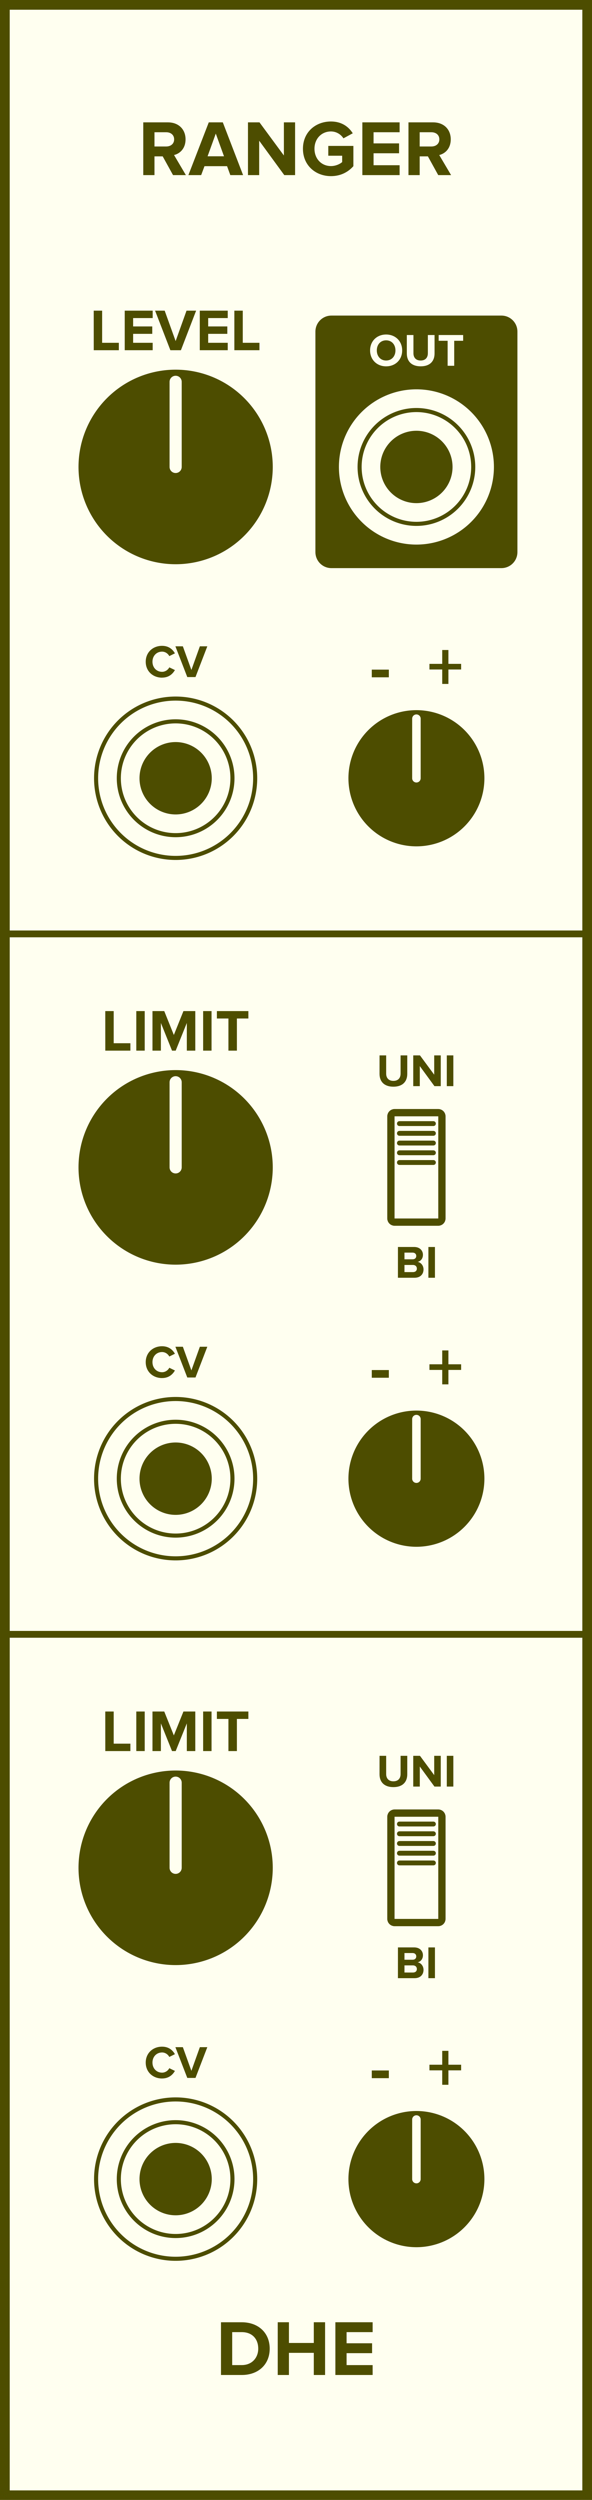 <?xml version="1.0" encoding="UTF-8" standalone="no"?>
<svg
   xmlns:dc="http://purl.org/dc/elements/1.1/"
   xmlns:cc="http://creativecommons.org/ns#"
   xmlns:rdf="http://www.w3.org/1999/02/22-rdf-syntax-ns#"
   xmlns:svg="http://www.w3.org/2000/svg"
   xmlns="http://www.w3.org/2000/svg"
   id="svg146"
   height="379.429"
   width="90.0"
   version="1.1">
  <rect width="100%" height="100%" fill="#808080" stroke="none"/>
  <defs
     id="defs150" />
  <g
     id="g144"
     transform="scale(2.953)">
    <path
       id="rect2"
       d="M 0,0 H 30.48 V 128.5 H 0 Z"
       style="fill:#fffff0;stroke:#4d4d00;stroke-width:1" />
    <g
       id="text4"
       style="font-weight:bold;font-size:4.064px;font-family:'Proxima Nova';text-anchor:middle;fill:#4d4d00"
       aria-label="RANGER">
      <path
         id="path155"
         style="font-weight:bold;font-size:4.064px;font-family:'Proxima Nova';text-anchor:middle;fill:#4d4d00"
         d="m 8.908,9 h 0.662 l -0.61,-1.032 c 0.293,-0.069 0.593,-0.325 0.593,-0.805 0,-0.504 -0.345,-0.874 -0.91,-0.874 H 7.376 V 9 h 0.577 V 8.037 h 0.423 z m 0.057,-1.837 c 0,0.228 -0.175,0.366 -0.406,0.366 H 7.953 V 6.797 h 0.606 c 0.232,0 0.406,0.138 0.406,0.366 z" />
      <path
         id="path157"
         style="font-weight:bold;font-size:4.064px;font-family:'Proxima Nova';text-anchor:middle;fill:#4d4d00"
         d="M 11.857,9 H 12.515 L 11.471,6.289 H 10.748 L 9.699,9 h 0.658 l 0.171,-0.459 h 1.162 z M 11.109,6.866 11.532,8.033 H 10.687 Z" />
      <path
         id="path159"
         style="font-weight:bold;font-size:4.064px;font-family:'Proxima Nova';text-anchor:middle;fill:#4d4d00"
         d="m 14.635,9 h 0.557 V 6.289 H 14.615 V 7.992 L 13.359,6.289 H 12.766 V 9 h 0.577 V 7.232 Z" />
      <path
         id="path161"
         style="font-weight:bold;font-size:4.064px;font-family:'Proxima Nova';text-anchor:middle;fill:#4d4d00"
         d="m 15.596,7.647 c 0,0.853 0.65,1.406 1.443,1.406 0.492,0 0.878,-0.203 1.154,-0.512 V 7.5 H 16.901 V 8.004 h 0.715 v 0.325 c -0.11,0.102 -0.337,0.207 -0.577,0.207 -0.492,0 -0.849,-0.378 -0.849,-0.89 0,-0.512 0.358,-0.89 0.849,-0.89 0.289,0 0.52,0.163 0.642,0.354 l 0.48,-0.26 c -0.203,-0.321 -0.557,-0.606 -1.122,-0.606 -0.792,0 -1.443,0.545 -1.443,1.402 z" />
      <path
         id="path163"
         style="font-weight:bold;font-size:4.064px;font-family:'Proxima Nova';text-anchor:middle;fill:#4d4d00"
         d="m 18.655,9 h 1.918 V 8.492 h -1.341 V 7.878 h 1.313 V 7.37 h -1.313 v -0.573 h 1.341 v -0.508 h -1.918 z" />
      <path
         id="path165"
         style="font-weight:bold;font-size:4.064px;font-family:'Proxima Nova';text-anchor:middle;fill:#4d4d00"
         d="m 22.561,9 h 0.662 l -0.61,-1.032 c 0.293,-0.069 0.593,-0.325 0.593,-0.805 0,-0.504 -0.345,-0.874 -0.91,-0.874 H 21.029 V 9 h 0.577 V 8.037 h 0.423 z m 0.057,-1.837 c 0,0.228 -0.175,0.366 -0.406,0.366 H 21.606 V 6.797 h 0.606 c 0.232,0 0.406,0.138 0.406,0.366 z" />
    </g>
    <g
       id="text6"
       style="font-weight:bold;font-size:4.064px;font-family:'Proxima Nova';dominant-baseline:hanging;text-anchor:middle;fill:#4d4d00"
       aria-label="DHE">
      <path
         id="path168"
         style="font-weight:bold;font-size:4.064px;font-family:'Proxima Nova';dominant-baseline:hanging;text-anchor:middle;fill:#4d4d00"
         d="m 11.377,122.068 h 1.069 c 0.849,0 1.439,-0.536 1.439,-1.353 0,-0.817 -0.589,-1.357 -1.439,-1.357 h -1.069 z m 0.577,-0.508 v -1.695 h 0.492 c 0.557,0 0.849,0.37 0.849,0.849 0,0.459 -0.313,0.845 -0.849,0.845 z" />
      <path
         id="path170"
         style="font-weight:bold;font-size:4.064px;font-family:'Proxima Nova';dominant-baseline:hanging;text-anchor:middle;fill:#4d4d00"
         d="m 16.155,122.068 h 0.581 v -2.711 h -0.581 v 1.065 h -1.28 v -1.065 h -0.577 v 2.711 h 0.577 v -1.138 h 1.28 z" />
      <path
         id="path172"
         style="font-weight:bold;font-size:4.064px;font-family:'Proxima Nova';dominant-baseline:hanging;text-anchor:middle;fill:#4d4d00"
         d="m 17.266,122.068 h 1.918 v -0.508 h -1.341 v -0.614 h 1.313 v -0.508 h -1.313 v -0.573 h 1.341 v -0.508 H 17.266 Z" />
    </g>
    <g
       id="text8"
       style="font-weight:bold;font-size:3.048px;font-family:'Proxima Nova';text-anchor:middle;fill:#4d4d00"
       aria-label="LEVEL">
      <path
         id="path175"
         style="font-weight:bold;font-size:3.048px;font-family:'Proxima Nova';text-anchor:middle;fill:#4d4d00"
         d="m 4.826,18 h 1.292 v -0.381 h -0.86 v -1.652 h -0.433 z" />
      <path
         id="path177"
         style="font-weight:bold;font-size:3.048px;font-family:'Proxima Nova';text-anchor:middle;fill:#4d4d00"
         d="m 6.421,18 h 1.439 v -0.381 h -1.006 v -0.46 h 0.985 v -0.381 h -0.985 v -0.43 h 1.006 v -0.381 h -1.439 z" />
      <path
         id="path179"
         style="font-weight:bold;font-size:3.048px;font-family:'Proxima Nova';text-anchor:middle;fill:#4d4d00"
         d="m 8.771,18 h 0.543 L 10.097,15.967 H 9.603 l -0.561,1.564 -0.564,-1.564 h -0.494 z" />
      <path
         id="path181"
         style="font-weight:bold;font-size:3.048px;font-family:'Proxima Nova';text-anchor:middle;fill:#4d4d00"
         d="m 10.285,18 h 1.439 v -0.381 h -1.006 v -0.46 h 0.985 v -0.381 h -0.985 v -0.43 h 1.006 v -0.381 h -1.439 z" />
      <path
         id="path183"
         style="font-weight:bold;font-size:3.048px;font-family:'Proxima Nova';text-anchor:middle;fill:#4d4d00"
         d="m 12.065,18 h 1.292 V 17.619 H 12.498 v -1.652 h -0.433 z" />
    </g>
    <g
       style="fill:#4d4d00;stroke:#fffff0"
       id="g14"
       transform="translate(9.042,24)">
      <path
         id="circle10"
         d="M 5,0 A 5,5 0 0 1 0,5 5,5 0 0 1 -5,0 5,5 0 0 1 0,-5 5,5 0 0 1 5,0 Z"
         style="stroke:none" />
      <path
         id="line12"
         d="M 0,0 V -4.375"
         style="stroke-width:0.625;stroke-linecap:round" />
    </g>
    <path
       id="rect16"
       d="m 17.063,16.045 h 8.75 c 0.554,0 1,0.446 1,1 V 28.375 c 0,0.554 -0.446,1 -1,1 h -8.75 c -0.554,0 -1,-0.446 -1,-1 V 17.045 c 0,-0.554 0.446,-1 1,-1 z"
       style="fill:#4d4d00;stroke:#fffff0;stroke-width:0.35" />
    <g
       id="text18"
       style="font-weight:bold;font-size:2.371px;font-family:'Proxima Nova';text-anchor:middle;fill:#fffff0"
       aria-label="OUT">
      <path
         id="path189"
         style="font-weight:bold;font-size:2.371px;font-family:'Proxima Nova';text-anchor:middle;fill:#fffff0"
         d="m 19.053,18.011 c 0,0.477 0.348,0.818 0.825,0.818 0.479,0 0.827,-0.341 0.827,-0.818 0,-0.477 -0.348,-0.818 -0.827,-0.818 -0.477,0 -0.825,0.341 -0.825,0.818 z m 1.306,0 c 0,0.294 -0.19,0.519 -0.481,0.519 -0.292,0 -0.479,-0.225 -0.479,-0.519 0,-0.296 0.187,-0.519 0.479,-0.519 0.292,0 0.481,0.223 0.481,0.519 z" />
      <path
         id="path191"
         style="font-weight:bold;font-size:2.371px;font-family:'Proxima Nova';text-anchor:middle;fill:#fffff0"
         d="m 20.944,18.169 c 0,0.389 0.232,0.659 0.714,0.659 0.481,0 0.714,-0.268 0.714,-0.661 V 17.219 H 22.027 v 0.939 c 0,0.22 -0.126,0.372 -0.37,0.372 -0.244,0 -0.372,-0.152 -0.372,-0.372 v -0.939 h -0.341 z" />
      <path
         id="path193"
         style="font-weight:bold;font-size:2.371px;font-family:'Proxima Nova';text-anchor:middle;fill:#fffff0"
         d="m 23.045,18.8 h 0.339 v -1.285 h 0.46 v -0.296 h -1.261 v 0.296 h 0.462 z" />
    </g>
    <g
       style="fill:#fffff0;stroke:#4d4d00;stroke-width:0.21"
       id="g26"
       transform="translate(21.438,24)">
      <path
         id="circle20"
         d="M 4.095,0 A 4.095,4.095 0 0 1 0,4.095 4.095,4.095 0 0 1 -4.095,0 4.095,4.095 0 0 1 0,-4.095 4.095,4.095 0 0 1 4.095,0 Z"
         style="" />
      <path
         id="circle22"
         d="M 2.925,0 A 2.925,2.925 0 0 1 0,2.925 2.925,2.925 0 0 1 -2.925,0 2.925,2.925 0 0 1 0,-2.925 2.925,2.925 0 0 1 2.925,0 Z"
         style="" />
      <path
         id="circle24"
         d="M 1.755,0 A 1.755,1.755 0 0 1 0,1.755 1.755,1.755 0 0 1 -1.755,0 1.755,1.755 0 0 1 0,-1.755 1.755,1.755 0 0 1 1.755,0 Z"
         style="fill:#4d4d00" />
    </g>
    <g
       id="text28"
       style="font-weight:bold;font-size:2.371px;font-family:'Proxima Nova';text-anchor:middle;fill:#4d4d00"
       aria-label="CV">
      <path
         id="path199"
         style="font-weight:bold;font-size:2.371px;font-family:'Proxima Nova';text-anchor:middle;fill:#4d4d00"
         d="m 8.344,34.828 c 0.348,0 0.548,-0.192 0.661,-0.389 L 8.716,34.3 c -0.066,0.13 -0.209,0.23 -0.372,0.23 -0.287,0 -0.495,-0.22 -0.495,-0.519 0,-0.299 0.209,-0.519 0.495,-0.519 0.164,0 0.306,0.102 0.372,0.23 l 0.289,-0.142 c -0.111,-0.197 -0.313,-0.386 -0.661,-0.386 -0.474,0 -0.842,0.332 -0.842,0.818 0,0.486 0.367,0.818 0.842,0.818 z" />
      <path
         id="path201"
         style="font-weight:bold;font-size:2.371px;font-family:'Proxima Nova';text-anchor:middle;fill:#4d4d00"
         d="m 9.642,34.8 h 0.422 l 0.609,-1.581 H 10.289 L 9.853,34.435 9.414,33.219 h -0.384 z" />
    </g>
    <g
       style="fill:#fffff0;stroke:#4d4d00;stroke-width:0.21"
       id="g36"
       transform="translate(9.042,40)">
      <path
         id="circle30"
         d="M 4.095,0 A 4.095,4.095 0 0 1 0,4.095 4.095,4.095 0 0 1 -4.095,0 4.095,4.095 0 0 1 0,-4.095 4.095,4.095 0 0 1 4.095,0 Z"
         style="" />
      <path
         id="circle32"
         d="M 2.925,0 A 2.925,2.925 0 0 1 0,2.925 2.925,2.925 0 0 1 -2.925,0 2.925,2.925 0 0 1 0,-2.925 2.925,2.925 0 0 1 2.925,0 Z"
         style="" />
      <path
         id="circle34"
         d="M 1.755,0 A 1.755,1.755 0 0 1 0,1.755 1.755,1.755 0 0 1 -1.755,0 1.755,1.755 0 0 1 0,-1.755 1.755,1.755 0 0 1 1.755,0 Z"
         style="fill:#4d4d00" />
    </g>
    <g
       id="text40"
       style="font-weight:bold;font-size:3.048px;font-family:'Proxima Nova';text-anchor:middle;fill:#4d4d00"
       aria-label="-  +">
      <path
         id="path207"
         style="font-size:larger"
         d="m 19.14,34.812 h 0.878 V 34.417 h -0.878 z" />
      <path
         id="path209"
         style="font-size:larger"
         d="m 23.085,34.41 h 0.655 v -0.289 H 23.085 V 33.408 H 22.767 v 0.713 h -0.658 v 0.289 h 0.658 v 0.742 h 0.318 z" />
    </g>
    <g
       style="fill:#4d4d00;stroke:#fffff0"
       id="g46"
       transform="translate(21.438,40)">
      <path
         id="circle42"
         d="M 3.5,0 A 3.5,3.5 0 0 1 0,3.5 3.5,3.5 0 0 1 -3.5,0 3.5,3.5 0 0 1 0,-3.5 3.5,3.5 0 0 1 3.5,0 Z"
         style="stroke:none" />
      <path
         id="line44"
         d="M 0,0 V -3.062"
         style="stroke-width:0.438;stroke-linecap:round" />
    </g>
    <path
       id="line48"
       d="M 0,48 H 30.48"
       style="stroke:#4d4d00;stroke-width:0.35" />
    <g
       id="text50"
       style="font-weight:bold;font-size:2.371px;font-family:'Proxima Nova';text-anchor:middle;fill:#4d4d00"
       aria-label="UNI">
      <path
         id="path215"
         style="font-weight:bold;font-size:2.371px;font-family:'Proxima Nova';text-anchor:middle;fill:#4d4d00"
         d="m 19.539,55.194 c 0,0.389 0.232,0.659 0.714,0.659 0.481,0 0.714,-0.268 0.714,-0.661 v -0.948 h -0.344 v 0.939 c 0,0.22 -0.126,0.372 -0.37,0.372 -0.244,0 -0.372,-0.152 -0.372,-0.372 v -0.939 h -0.341 z" />
      <path
         id="path217"
         style="font-weight:bold;font-size:2.371px;font-family:'Proxima Nova';text-anchor:middle;fill:#4d4d00"
         d="m 22.366,55.825 h 0.325 v -1.581 h -0.337 v 0.993 l -0.733,-0.993 h -0.346 v 1.581 h 0.337 v -1.031 z" />
      <path
         id="path219"
         style="font-weight:bold;font-size:2.371px;font-family:'Proxima Nova';text-anchor:middle;fill:#4d4d00"
         d="m 23.002,55.825 h 0.337 v -1.581 h -0.337 z" />
    </g>
    <g
       id="text52"
       style="font-weight:bold;font-size:2.371px;font-family:'Proxima Nova';dominant-baseline:hanging;text-anchor:middle;fill:#4d4d00"
       aria-label="BI">
      <path
         id="path222"
         style="font-weight:bold;font-size:2.371px;font-family:'Proxima Nova';dominant-baseline:hanging;text-anchor:middle;fill:#4d4d00"
         d="m 20.486,65.673 h 0.858 c 0.301,0 0.46,-0.19 0.46,-0.427 0,-0.199 -0.135,-0.363 -0.303,-0.389 0.149,-0.031 0.273,-0.164 0.273,-0.363 0,-0.211 -0.154,-0.403 -0.455,-0.403 h -0.832 z m 0.337,-0.948 v -0.344 h 0.422 c 0.114,0 0.185,0.073 0.185,0.173 0,0.1 -0.071,0.171 -0.185,0.171 z m 0,0.657 v -0.367 h 0.434 c 0.133,0 0.204,0.085 0.204,0.185 0,0.114 -0.076,0.183 -0.204,0.183 z" />
      <path
         id="path224"
         style="font-weight:bold;font-size:2.371px;font-family:'Proxima Nova';dominant-baseline:hanging;text-anchor:middle;fill:#4d4d00"
         d="m 22.055,65.673 h 0.337 V 64.092 h -0.337 z" />
    </g>
    <g
       style="fill:#fffff0;stroke:#4d4d00"
       id="g66"
       transform="translate(21.438,60)">
      <path
         id="rect54"
         d="m -1.125,-2.812 h 2.25 c 0.104,0 0.188,0.084 0.188,0.188 v 5.25 c 0,0.104 -0.084,0.188 -0.188,0.188 h -2.25 c -0.104,0 -0.188,-0.084 -0.188,-0.188 v -5.25 c 0,-0.104 0.084,-0.188 0.188,-0.188 z"
         style="stroke-width:0.375" />
      <path
         id="line56"
         d="m -0.875,-2.25 h 1.75"
         style="stroke-width:0.25;stroke-linecap:round" />
      <path
         id="line58"
         d="m -0.875,-1.75 h 1.75"
         style="stroke-width:0.25;stroke-linecap:round" />
      <path
         id="line60"
         d="m -0.875,-1.25 h 1.75"
         style="stroke-width:0.25;stroke-linecap:round" />
      <path
         id="line62"
         d="m -0.875,-0.75 h 1.75"
         style="stroke-width:0.25;stroke-linecap:round" />
      <path
         id="line64"
         d="m -0.875,-0.25 h 1.75"
         style="stroke-width:0.25;stroke-linecap:round" />
    </g>
    <g
       id="text68"
       style="font-weight:bold;font-size:3.048px;font-family:'Proxima Nova';text-anchor:middle;fill:#4d4d00"
       aria-label="LIMIT">
      <path
         id="path233"
         style="font-weight:bold;font-size:3.048px;font-family:'Proxima Nova';text-anchor:middle;fill:#4d4d00"
         d="m 5.421,54 h 1.292 v -0.381 h -0.86 v -1.652 h -0.433 z" />
      <path
         id="path235"
         style="font-weight:bold;font-size:3.048px;font-family:'Proxima Nova';text-anchor:middle;fill:#4d4d00"
         d="m 7.017,54 h 0.433 v -2.033 h -0.433 z" />
      <path
         id="path237"
         style="font-weight:bold;font-size:3.048px;font-family:'Proxima Nova';text-anchor:middle;fill:#4d4d00"
         d="M 9.618,54 H 10.054 V 51.967 H 9.444 l -0.494,1.228 -0.494,-1.228 H 7.85 V 54 h 0.433 V 52.577 L 8.856,54 h 0.189 l 0.573,-1.423 z" />
      <path
         id="path239"
         style="font-weight:bold;font-size:3.048px;font-family:'Proxima Nova';text-anchor:middle;fill:#4d4d00"
         d="m 10.458,54 h 0.433 V 51.967 H 10.458 Z" />
      <path
         id="path241"
         style="font-weight:bold;font-size:3.048px;font-family:'Proxima Nova';text-anchor:middle;fill:#4d4d00"
         d="m 11.76,54 h 0.436 v -1.652 h 0.591 v -0.381 H 11.166 v 0.381 h 0.594 z" />
    </g>
    <g
       style="fill:#4d4d00;stroke:#fffff0"
       id="g74"
       transform="translate(9.042,60)">
      <path
         id="circle70"
         d="M 5,0 A 5,5 0 0 1 0,5 5,5 0 0 1 -5,0 5,5 0 0 1 0,-5 5,5 0 0 1 5,0 Z"
         style="stroke:none" />
      <path
         id="line72"
         d="M 0,0 V -4.375"
         style="stroke-width:0.625;stroke-linecap:round" />
    </g>
    <g
       id="text76"
       style="font-weight:bold;font-size:2.371px;font-family:'Proxima Nova';text-anchor:middle;fill:#4d4d00"
       aria-label="CV">
      <path
         id="path246"
         style="font-weight:bold;font-size:2.371px;font-family:'Proxima Nova';text-anchor:middle;fill:#4d4d00"
         d="m 8.344,70.828 c 0.348,0 0.548,-0.192 0.661,-0.389 l -0.289,-0.14 c -0.066,0.13 -0.209,0.23 -0.372,0.23 -0.287,0 -0.495,-0.22 -0.495,-0.519 0,-0.299 0.209,-0.519 0.495,-0.519 0.164,0 0.306,0.102 0.372,0.23 l 0.289,-0.142 c -0.111,-0.197 -0.313,-0.386 -0.661,-0.386 -0.474,0 -0.842,0.332 -0.842,0.818 0,0.486 0.367,0.818 0.842,0.818 z" />
      <path
         id="path248"
         style="font-weight:bold;font-size:2.371px;font-family:'Proxima Nova';text-anchor:middle;fill:#4d4d00"
         d="m 9.642,70.8 h 0.422 l 0.609,-1.581 H 10.289 L 9.853,70.435 9.414,69.219 h -0.384 z" />
    </g>
    <g
       style="fill:#fffff0;stroke:#4d4d00;stroke-width:0.21"
       id="g84"
       transform="translate(9.042,76)">
      <path
         id="circle78"
         d="M 4.095,0 A 4.095,4.095 0 0 1 0,4.095 4.095,4.095 0 0 1 -4.095,0 4.095,4.095 0 0 1 0,-4.095 4.095,4.095 0 0 1 4.095,0 Z"
         style="" />
      <path
         id="circle80"
         d="M 2.925,0 A 2.925,2.925 0 0 1 0,2.925 2.925,2.925 0 0 1 -2.925,0 2.925,2.925 0 0 1 0,-2.925 2.925,2.925 0 0 1 2.925,0 Z"
         style="" />
      <path
         id="circle82"
         d="M 1.755,0 A 1.755,1.755 0 0 1 0,1.755 1.755,1.755 0 0 1 -1.755,0 1.755,1.755 0 0 1 0,-1.755 1.755,1.755 0 0 1 1.755,0 Z"
         style="fill:#4d4d00" />
    </g>
    <g
       id="text88"
       style="font-weight:bold;font-size:3.048px;font-family:'Proxima Nova';text-anchor:middle;fill:#4d4d00"
       aria-label="-  +">
      <path
         id="path254"
         style="font-size:larger"
         d="m 19.14,70.812 h 0.878 V 70.417 h -0.878 z" />
      <path
         id="path256"
         style="font-size:larger"
         d="m 23.085,70.41 h 0.655 v -0.289 H 23.085 V 69.408 H 22.767 v 0.713 h -0.658 v 0.289 h 0.658 v 0.742 h 0.318 z" />
    </g>
    <g
       style="fill:#4d4d00;stroke:#fffff0"
       id="g94"
       transform="translate(21.438,76)">
      <path
         id="circle90"
         d="M 3.5,0 A 3.5,3.5 0 0 1 0,3.5 3.5,3.5 0 0 1 -3.5,0 3.5,3.5 0 0 1 0,-3.5 3.5,3.5 0 0 1 3.5,0 Z"
         style="stroke:none" />
      <path
         id="line92"
         d="M 0,0 V -3.062"
         style="stroke-width:0.438;stroke-linecap:round" />
    </g>
    <path
       id="line96"
       d="M 0,84 H 30.48"
       style="stroke:#4d4d00;stroke-width:0.35" />
    <g
       id="text98"
       style="font-weight:bold;font-size:2.371px;font-family:'Proxima Nova';text-anchor:middle;fill:#4d4d00"
       aria-label="UNI">
      <path
         id="path262"
         style="font-weight:bold;font-size:2.371px;font-family:'Proxima Nova';text-anchor:middle;fill:#4d4d00"
         d="m 19.539,91.194 c 0,0.389 0.232,0.659 0.714,0.659 0.481,0 0.714,-0.268 0.714,-0.661 v -0.948 h -0.344 v 0.939 c 0,0.22 -0.126,0.372 -0.37,0.372 -0.244,0 -0.372,-0.152 -0.372,-0.372 v -0.939 h -0.341 z" />
      <path
         id="path264"
         style="font-weight:bold;font-size:2.371px;font-family:'Proxima Nova';text-anchor:middle;fill:#4d4d00"
         d="m 22.366,91.825 h 0.325 v -1.581 h -0.337 v 0.993 l -0.733,-0.993 h -0.346 v 1.581 h 0.337 v -1.031 z" />
      <path
         id="path266"
         style="font-weight:bold;font-size:2.371px;font-family:'Proxima Nova';text-anchor:middle;fill:#4d4d00"
         d="m 23.002,91.825 h 0.337 v -1.581 h -0.337 z" />
    </g>
    <g
       id="text100"
       style="font-weight:bold;font-size:2.371px;font-family:'Proxima Nova';dominant-baseline:hanging;text-anchor:middle;fill:#4d4d00"
       aria-label="BI">
      <path
         id="path269"
         style="font-weight:bold;font-size:2.371px;font-family:'Proxima Nova';dominant-baseline:hanging;text-anchor:middle;fill:#4d4d00"
         d="m 20.486,101.673 h 0.858 c 0.301,0 0.46,-0.19 0.46,-0.427 0,-0.199 -0.135,-0.363 -0.303,-0.389 0.149,-0.031 0.273,-0.164 0.273,-0.363 0,-0.211 -0.154,-0.403 -0.455,-0.403 h -0.832 z m 0.337,-0.948 v -0.344 h 0.422 c 0.114,0 0.185,0.073 0.185,0.173 0,0.1 -0.071,0.171 -0.185,0.171 z m 0,0.657 v -0.367 h 0.434 c 0.133,0 0.204,0.085 0.204,0.185 0,0.114 -0.076,0.183 -0.204,0.183 z" />
      <path
         id="path271"
         style="font-weight:bold;font-size:2.371px;font-family:'Proxima Nova';dominant-baseline:hanging;text-anchor:middle;fill:#4d4d00"
         d="m 22.055,101.673 h 0.337 v -1.581 h -0.337 z" />
    </g>
    <g
       style="fill:#fffff0;stroke:#4d4d00"
       id="g114"
       transform="translate(21.438,96)">
      <path
         id="rect102"
         d="m -1.125,-2.812 h 2.25 c 0.104,0 0.188,0.084 0.188,0.188 v 5.25 c 0,0.104 -0.084,0.188 -0.188,0.188 h -2.25 c -0.104,0 -0.188,-0.084 -0.188,-0.188 v -5.25 c 0,-0.104 0.084,-0.188 0.188,-0.188 z"
         style="stroke-width:0.375" />
      <path
         id="line104"
         d="m -0.875,-2.25 h 1.75"
         style="stroke-width:0.25;stroke-linecap:round" />
      <path
         id="line106"
         d="m -0.875,-1.75 h 1.75"
         style="stroke-width:0.25;stroke-linecap:round" />
      <path
         id="line108"
         d="m -0.875,-1.25 h 1.75"
         style="stroke-width:0.25;stroke-linecap:round" />
      <path
         id="line110"
         d="m -0.875,-0.75 h 1.75"
         style="stroke-width:0.25;stroke-linecap:round" />
      <path
         id="line112"
         d="m -0.875,-0.25 h 1.75"
         style="stroke-width:0.25;stroke-linecap:round" />
    </g>
    <g
       id="text116"
       style="font-weight:bold;font-size:3.048px;font-family:'Proxima Nova';text-anchor:middle;fill:#4d4d00"
       aria-label="LIMIT">
      <path
         id="path280"
         style="font-weight:bold;font-size:3.048px;font-family:'Proxima Nova';text-anchor:middle;fill:#4d4d00"
         d="m 5.421,90 h 1.292 v -0.381 h -0.86 v -1.652 h -0.433 z" />
      <path
         id="path282"
         style="font-weight:bold;font-size:3.048px;font-family:'Proxima Nova';text-anchor:middle;fill:#4d4d00"
         d="m 7.017,90 h 0.433 v -2.033 h -0.433 z" />
      <path
         id="path284"
         style="font-weight:bold;font-size:3.048px;font-family:'Proxima Nova';text-anchor:middle;fill:#4d4d00"
         d="M 9.618,90 H 10.054 V 87.967 H 9.444 l -0.494,1.228 -0.494,-1.228 H 7.85 V 90 h 0.433 V 88.577 L 8.856,90 h 0.189 l 0.573,-1.423 z" />
      <path
         id="path286"
         style="font-weight:bold;font-size:3.048px;font-family:'Proxima Nova';text-anchor:middle;fill:#4d4d00"
         d="m 10.458,90 h 0.433 V 87.967 H 10.458 Z" />
      <path
         id="path288"
         style="font-weight:bold;font-size:3.048px;font-family:'Proxima Nova';text-anchor:middle;fill:#4d4d00"
         d="m 11.76,90 h 0.436 v -1.652 h 0.591 v -0.381 H 11.166 v 0.381 h 0.594 z" />
    </g>
    <g
       style="fill:#4d4d00;stroke:#fffff0"
       id="g122"
       transform="translate(9.042,96)">
      <path
         id="circle118"
         d="M 5,0 A 5,5 0 0 1 0,5 5,5 0 0 1 -5,0 5,5 0 0 1 0,-5 5,5 0 0 1 5,0 Z"
         style="stroke:none" />
      <path
         id="line120"
         d="M 0,0 V -4.375"
         style="stroke-width:0.625;stroke-linecap:round" />
    </g>
    <g
       id="text124"
       style="font-weight:bold;font-size:2.371px;font-family:'Proxima Nova';text-anchor:middle;fill:#4d4d00"
       aria-label="CV">
      <path
         id="path293"
         style="font-weight:bold;font-size:2.371px;font-family:'Proxima Nova';text-anchor:middle;fill:#4d4d00"
         d="m 8.344,106.828 c 0.348,0 0.548,-0.192 0.661,-0.389 l -0.289,-0.14 c -0.066,0.13 -0.209,0.23 -0.372,0.23 -0.287,0 -0.495,-0.22 -0.495,-0.519 0,-0.299 0.209,-0.519 0.495,-0.519 0.164,0 0.306,0.102 0.372,0.23 l 0.289,-0.142 c -0.111,-0.197 -0.313,-0.386 -0.661,-0.386 -0.474,0 -0.842,0.332 -0.842,0.818 0,0.486 0.367,0.818 0.842,0.818 z" />
      <path
         id="path295"
         style="font-weight:bold;font-size:2.371px;font-family:'Proxima Nova';text-anchor:middle;fill:#4d4d00"
         d="m 9.642,106.8 h 0.422 l 0.609,-1.581 h -0.384 l -0.436,1.216 -0.439,-1.216 h -0.384 z" />
    </g>
    <g
       style="fill:#fffff0;stroke:#4d4d00;stroke-width:0.21"
       id="g132"
       transform="translate(9.042,112)">
      <path
         id="circle126"
         d="M 4.095,0 A 4.095,4.095 0 0 1 0,4.095 4.095,4.095 0 0 1 -4.095,0 4.095,4.095 0 0 1 0,-4.095 4.095,4.095 0 0 1 4.095,0 Z"
         style="" />
      <path
         id="circle128"
         d="M 2.925,0 A 2.925,2.925 0 0 1 0,2.925 2.925,2.925 0 0 1 -2.925,0 2.925,2.925 0 0 1 0,-2.925 2.925,2.925 0 0 1 2.925,0 Z"
         style="" />
      <path
         id="circle130"
         d="M 1.755,0 A 1.755,1.755 0 0 1 0,1.755 1.755,1.755 0 0 1 -1.755,0 1.755,1.755 0 0 1 0,-1.755 1.755,1.755 0 0 1 1.755,0 Z"
         style="fill:#4d4d00" />
    </g>
    <g
       id="text136"
       style="font-weight:bold;font-size:3.048px;font-family:'Proxima Nova';text-anchor:middle;fill:#4d4d00"
       aria-label="-  +">
      <path
         id="path301"
         style="font-size:larger"
         d="m 19.14,106.812 h 0.878 v -0.395 h -0.878 z" />
      <path
         id="path303"
         style="font-size:larger"
         d="m 23.085,106.41 h 0.655 v -0.289 h -0.655 v -0.713 H 22.767 v 0.713 h -0.658 v 0.289 h 0.658 v 0.742 h 0.318 z" />
    </g>
    <g
       style="fill:#4d4d00;stroke:#fffff0"
       id="g142"
       transform="translate(21.438,112)">
      <path
         id="circle138"
         d="M 3.5,0 A 3.5,3.5 0 0 1 0,3.5 3.5,3.5 0 0 1 -3.5,0 3.5,3.5 0 0 1 0,-3.5 3.5,3.5 0 0 1 3.5,0 Z"
         style="stroke:none" />
      <path
         id="line140"
         d="M 0,0 V -3.062"
         style="stroke-width:0.438;stroke-linecap:round" />
    </g>
  </g>
</svg>
